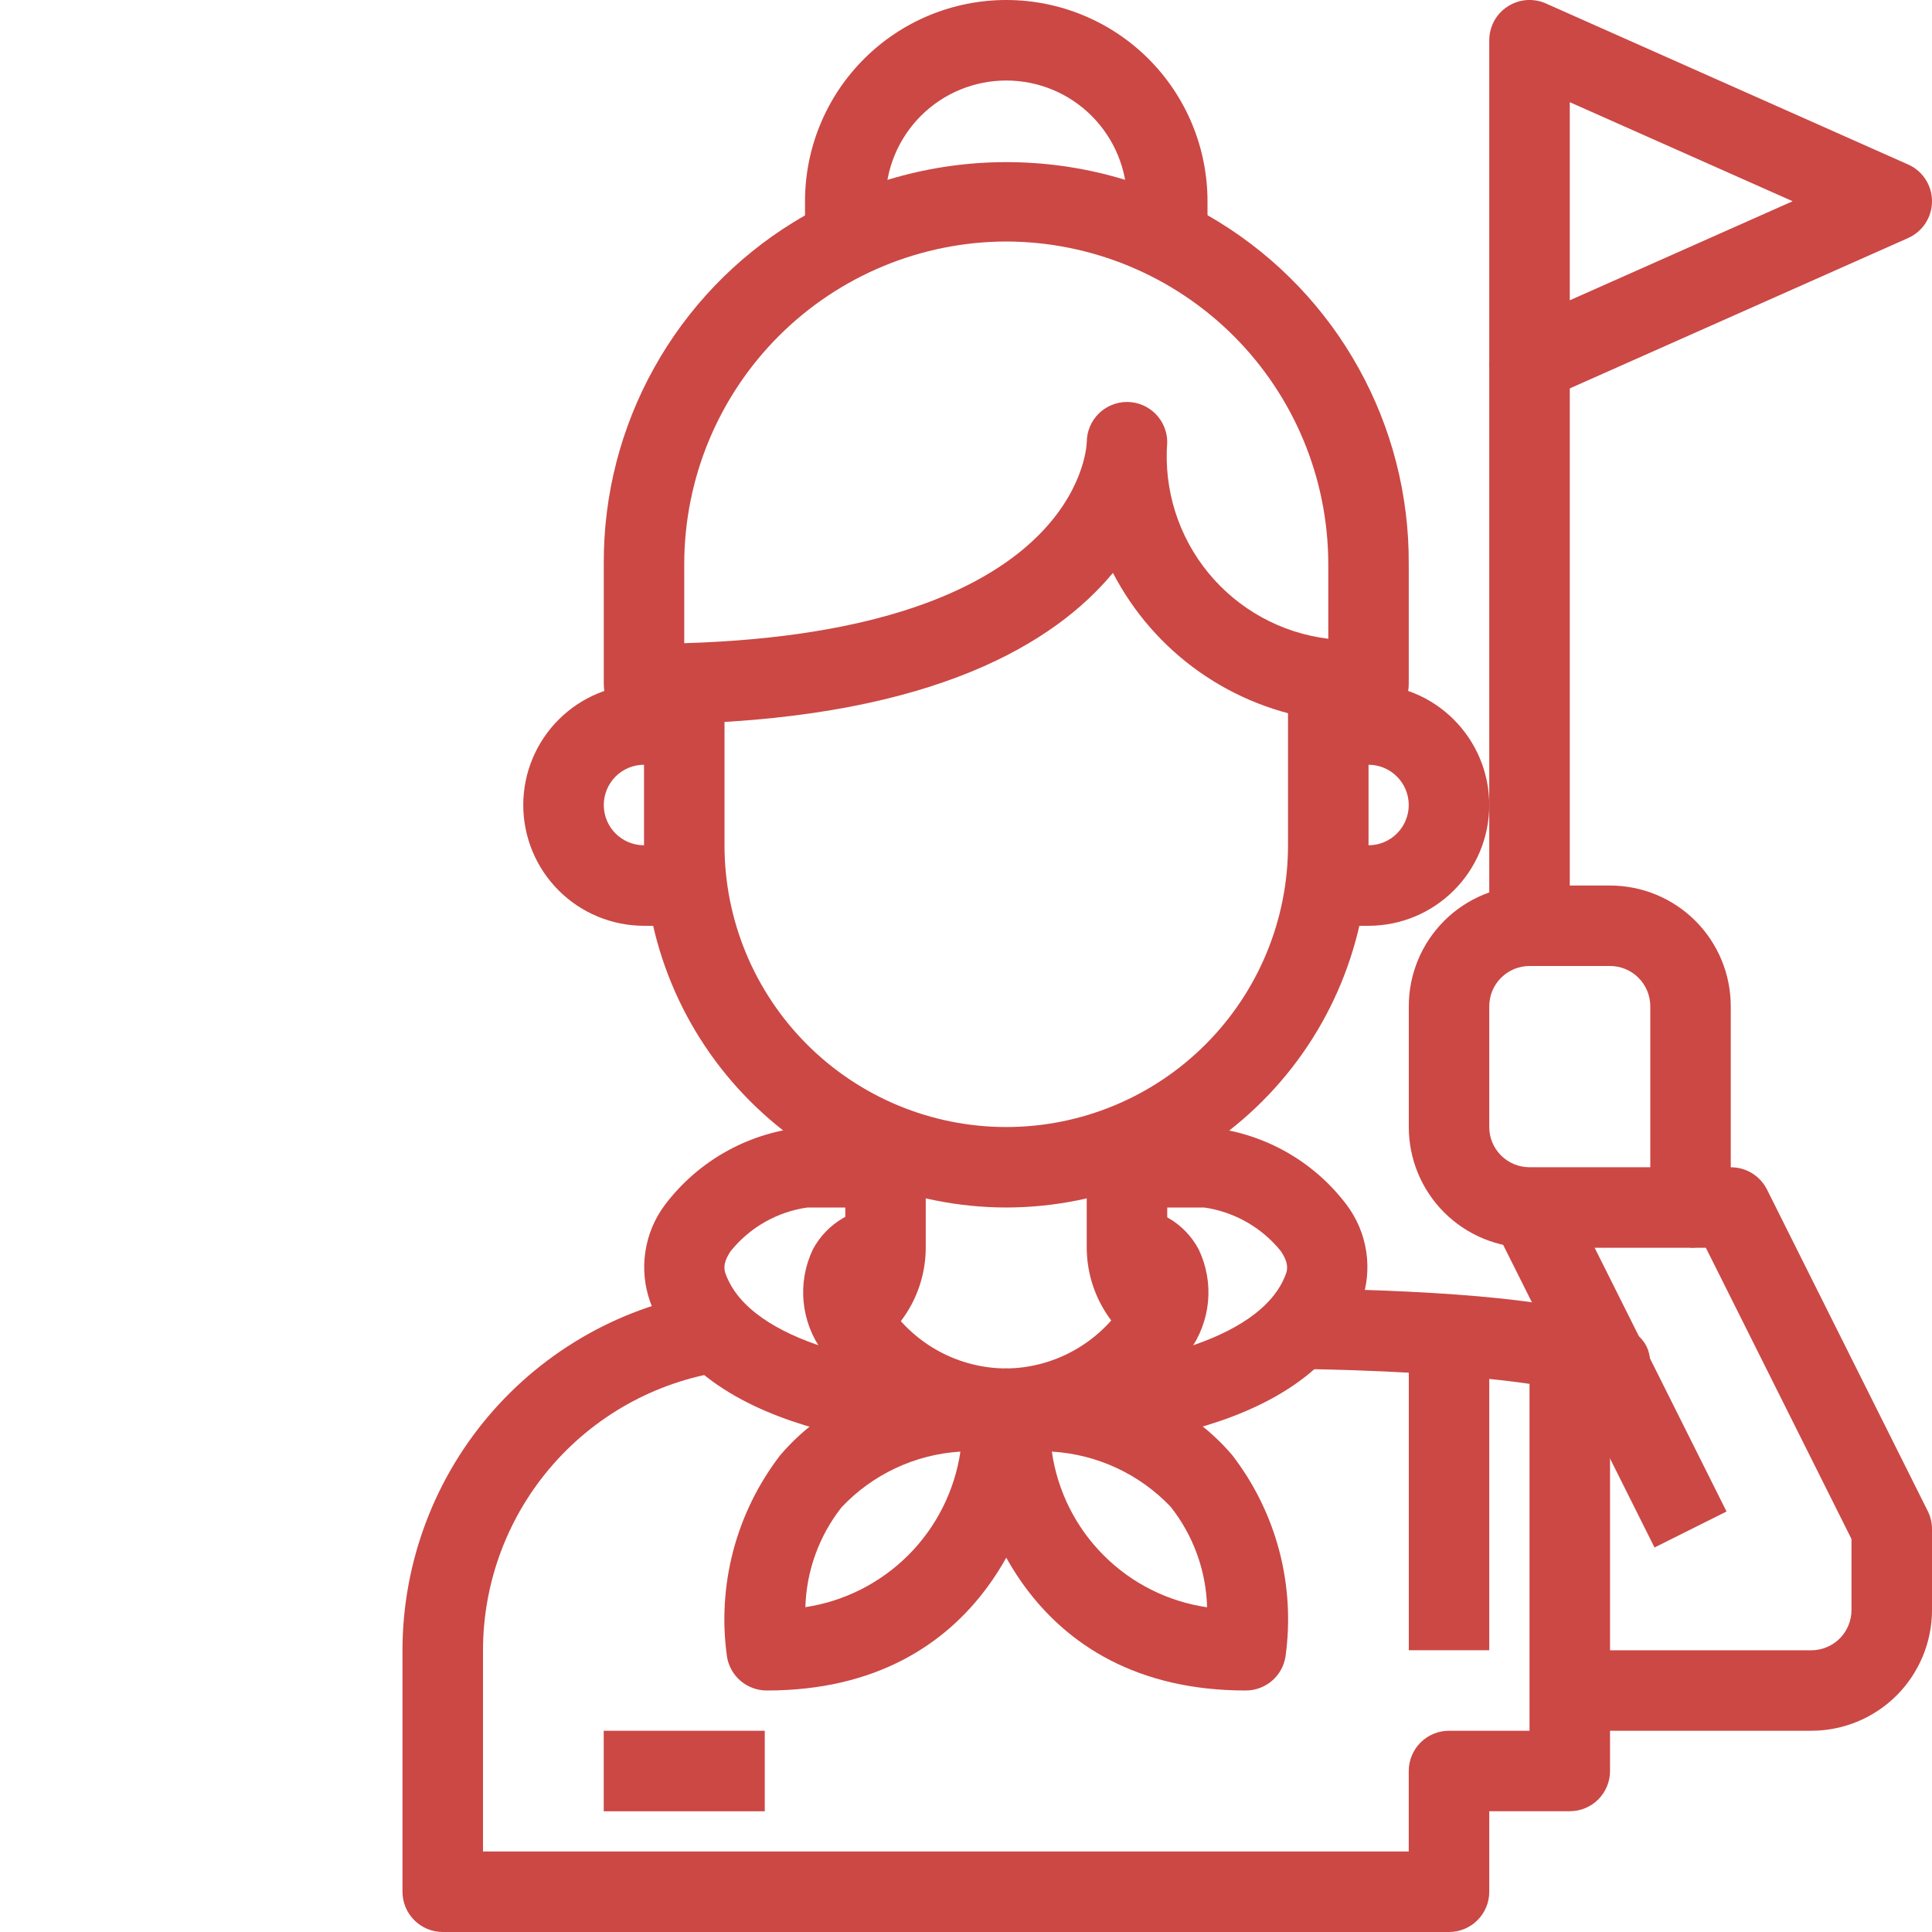 <svg xmlns="http://www.w3.org/2000/svg" width="37" height="37" viewBox="0 0 37 37" fill="none">
<g clip-path="url(#clip0_277_536)">
<path d="M26.208 13.875C25.907 13.869 25.608 13.84 25.311 13.788C24.468 13.673 23.665 13.357 22.969 12.867C22.274 12.377 21.706 11.727 21.314 10.971C20.202 12.312 17.901 13.719 13.138 13.859C12.88 13.875 12.606 13.875 12.333 13.875C12.129 13.875 11.933 13.794 11.788 13.649C11.644 13.505 11.563 13.309 11.563 13.104V10.792C11.557 9.482 11.888 8.193 12.525 7.049C13.161 5.904 14.081 4.942 15.196 4.256C16.423 3.503 17.834 3.105 19.274 3.105C20.713 3.105 22.124 3.503 23.351 4.256C24.465 4.943 25.384 5.905 26.019 7.05C26.655 8.194 26.985 9.483 26.979 10.792V13.104C26.979 13.309 26.898 13.505 26.753 13.649C26.609 13.794 26.413 13.875 26.208 13.875ZM19.271 4.625C17.637 4.629 16.07 5.28 14.915 6.435C13.759 7.591 13.108 9.157 13.104 10.792V12.318C20.588 12.093 20.806 8.638 20.813 8.469C20.813 8.265 20.894 8.069 21.038 7.924C21.183 7.78 21.379 7.698 21.583 7.698C21.788 7.698 21.984 7.78 22.128 7.924C22.273 8.069 22.354 8.265 22.354 8.469C22.284 9.373 22.566 10.269 23.14 10.97C23.715 11.671 24.538 12.124 25.438 12.233V10.792C25.434 9.157 24.783 7.591 23.627 6.435C22.471 5.28 20.905 4.629 19.271 4.625Z" fill="#CB4845"/>
<path d="M14.684 32.375C14.501 32.375 14.324 32.31 14.185 32.192C14.045 32.074 13.953 31.91 13.923 31.73C13.827 31.051 13.868 30.36 14.043 29.697C14.218 29.034 14.524 28.412 14.942 27.869C15.879 26.767 17.333 26.209 19.271 26.209C19.373 26.209 19.474 26.229 19.569 26.268C19.663 26.308 19.748 26.366 19.82 26.438C19.892 26.511 19.948 26.598 19.986 26.692C20.024 26.787 20.043 26.889 20.042 26.991C20.015 28.853 18.86 32.375 14.684 32.375ZM18.393 27.8C17.526 27.853 16.713 28.234 16.117 28.866C15.687 29.413 15.443 30.084 15.424 30.779C16.172 30.666 16.864 30.315 17.399 29.779C17.933 29.243 18.282 28.549 18.393 27.8Z" fill="#CB4845"/>
<path d="M23.858 32.375C19.682 32.375 18.527 28.853 18.5 26.991C18.499 26.889 18.517 26.787 18.555 26.692C18.593 26.598 18.65 26.511 18.722 26.438C18.794 26.366 18.879 26.308 18.973 26.268C19.067 26.229 19.169 26.209 19.271 26.209C21.209 26.209 22.663 26.767 23.6 27.869C24.018 28.412 24.324 29.034 24.499 29.697C24.673 30.36 24.714 31.051 24.618 31.73C24.588 31.91 24.496 32.074 24.357 32.192C24.217 32.31 24.041 32.375 23.858 32.375ZM20.144 27.8C20.251 28.552 20.599 29.248 21.135 29.785C21.671 30.323 22.366 30.672 23.117 30.781C23.099 30.08 22.853 29.404 22.417 28.854C21.82 28.228 21.008 27.851 20.144 27.8Z" fill="#CB4845"/>
<path d="M26.208 17.73H25.438V16.188H26.208C26.413 16.188 26.609 16.107 26.753 15.962C26.898 15.818 26.979 15.621 26.979 15.417C26.979 15.213 26.898 15.017 26.753 14.872C26.609 14.727 26.413 14.646 26.208 14.646H25.438V13.104H26.208C26.822 13.104 27.41 13.348 27.843 13.782C28.277 14.216 28.521 14.804 28.521 15.417C28.521 16.03 28.277 16.619 27.843 17.052C27.41 17.486 26.822 17.73 26.208 17.73Z" fill="#CB4845"/>
<path d="M13.104 17.73H12.334C11.72 17.73 11.132 17.486 10.698 17.052C10.265 16.619 10.021 16.03 10.021 15.417C10.021 14.804 10.265 14.216 10.698 13.782C11.132 13.348 11.72 13.104 12.334 13.104H13.104V14.646H12.334C12.129 14.646 11.933 14.727 11.788 14.872C11.644 15.017 11.563 15.213 11.563 15.417C11.563 15.621 11.644 15.818 11.788 15.962C11.933 16.107 12.129 16.188 12.334 16.188H13.104V17.73Z" fill="#CB4845"/>
<path d="M19.271 23.125C17.432 23.123 15.668 22.392 14.368 21.091C13.067 19.791 12.335 18.027 12.334 16.188V13.104H13.875V16.188C13.875 17.619 14.444 18.991 15.456 20.003C16.468 21.015 17.84 21.584 19.271 21.584C20.702 21.584 22.075 21.015 23.086 20.003C24.098 18.991 24.667 17.619 24.667 16.188V13.104H26.209V16.188C26.206 18.027 25.475 19.791 24.174 21.091C22.874 22.392 21.11 23.123 19.271 23.125Z" fill="#CB4845"/>
<path d="M14.646 33.146H11.562V34.688H14.646V33.146Z" fill="#CB4845"/>
<path d="M19.271 27.75C18.576 27.745 17.893 27.572 17.28 27.246C16.667 26.92 16.142 26.451 15.75 25.878C15.547 25.6 15.422 25.273 15.39 24.93C15.357 24.588 15.418 24.243 15.565 23.932C15.698 23.68 15.899 23.471 16.145 23.328C16.392 23.185 16.674 23.115 16.958 23.125V24.667C16.912 24.683 16.908 24.843 17.015 24.997C17.263 25.368 17.599 25.672 17.992 25.884C18.385 26.095 18.824 26.206 19.271 26.208V27.75Z" fill="#CB4845"/>
<path d="M18.509 27.75C17.995 27.75 13.457 27.673 12.452 24.933C12.342 24.624 12.31 24.292 12.36 23.968C12.409 23.643 12.538 23.336 12.735 23.073C13.058 22.646 13.468 22.292 13.938 22.035C14.408 21.778 14.927 21.624 15.462 21.584H16.959V23.125H15.462C14.886 23.207 14.363 23.504 13.997 23.956C13.825 24.203 13.876 24.341 13.898 24.401C14.386 25.727 16.923 26.209 18.509 26.209V27.75Z" fill="#CB4845"/>
<path d="M19.253 27.75V26.208C19.699 26.206 20.138 26.094 20.53 25.883C20.923 25.672 21.258 25.368 21.507 24.997C21.545 24.948 21.572 24.891 21.586 24.831C21.6 24.77 21.601 24.707 21.589 24.646L21.566 23.125C21.85 23.115 22.132 23.185 22.378 23.327C22.625 23.47 22.826 23.679 22.958 23.931C23.106 24.242 23.167 24.587 23.135 24.929C23.102 25.272 22.978 25.599 22.775 25.877C22.383 26.45 21.857 26.919 21.244 27.245C20.631 27.571 19.948 27.744 19.253 27.75Z" fill="#CB4845"/>
<path d="M20.015 27.75V26.209C21.601 26.209 24.138 25.727 24.625 24.401C24.647 24.341 24.698 24.203 24.526 23.956C24.16 23.505 23.637 23.208 23.062 23.125H21.583V21.584H23.062C23.597 21.624 24.116 21.778 24.587 22.035C25.057 22.292 25.467 22.646 25.79 23.074C25.987 23.337 26.116 23.644 26.165 23.968C26.214 24.292 26.182 24.624 26.072 24.933C25.067 27.673 20.529 27.75 20.015 27.75Z" fill="#CB4845"/>
<path d="M29.292 7.708C29.087 7.708 28.891 7.627 28.747 7.483C28.602 7.338 28.521 7.142 28.521 6.938V0.771C28.521 0.643 28.553 0.516 28.614 0.403C28.675 0.29 28.764 0.195 28.872 0.125C28.979 0.055 29.103 0.013 29.231 0.002C29.359 -0.008 29.487 0.014 29.605 0.066L36.542 3.15C36.679 3.21 36.794 3.309 36.876 3.434C36.957 3.559 37 3.705 37 3.854C37 4.003 36.957 4.149 36.876 4.274C36.794 4.4 36.679 4.498 36.542 4.559L29.605 7.642C29.506 7.686 29.4 7.709 29.292 7.708ZM30.063 1.957V5.751L34.331 3.854L30.063 1.957Z" fill="#CB4845"/>
<path d="M30.063 6.938H28.521V17.729H30.063V6.938Z" fill="#CB4845"/>
<path d="M32.375 23.896H29.292C28.679 23.896 28.09 23.652 27.657 23.219C27.223 22.785 26.98 22.197 26.98 21.584V19.271C26.98 18.658 27.223 18.07 27.657 17.636C28.09 17.202 28.679 16.959 29.292 16.959H30.834C31.447 16.959 32.035 17.202 32.469 17.636C32.903 18.07 33.146 18.658 33.146 19.271V23.125C33.146 23.33 33.065 23.526 32.92 23.67C32.776 23.815 32.58 23.896 32.375 23.896ZM29.292 18.5C29.088 18.5 28.892 18.581 28.747 18.726C28.602 18.87 28.521 19.067 28.521 19.271V21.584C28.521 21.788 28.602 21.984 28.747 22.129C28.892 22.273 29.088 22.354 29.292 22.354H31.605V19.271C31.605 19.067 31.523 18.87 31.379 18.726C31.234 18.581 31.038 18.5 30.834 18.5H29.292Z" fill="#CB4845"/>
<path d="M16.573 25.9L15.802 24.564C15.919 24.495 16.016 24.398 16.084 24.281C16.151 24.164 16.187 24.031 16.188 23.896V21.584H17.729V23.896C17.728 24.302 17.621 24.701 17.418 25.052C17.215 25.404 16.924 25.696 16.573 25.9Z" fill="#CB4845"/>
<path d="M34.688 33.146H30.062V31.605H34.688C34.892 31.605 35.088 31.523 35.233 31.379C35.377 31.234 35.458 31.038 35.458 30.834V29.474L32.669 23.896H32.375V22.355H33.146C33.29 22.354 33.431 22.393 33.554 22.469C33.676 22.544 33.775 22.652 33.84 22.781L36.923 28.947C36.975 29.055 37.001 29.173 37 29.292V30.834C37 31.447 36.756 32.035 36.323 32.469C35.889 32.903 35.301 33.146 34.688 33.146Z" fill="#CB4845"/>
<path d="M29.981 22.78L28.602 23.47L31.686 29.636L33.065 28.947L29.981 22.78Z" fill="#CB4845"/>
<path d="M21.962 25.893C21.613 25.689 21.324 25.398 21.122 25.047C20.92 24.697 20.814 24.3 20.812 23.896V21.584H22.354V23.896C22.354 24.031 22.39 24.164 22.458 24.28C22.526 24.397 22.623 24.494 22.74 24.562L21.962 25.893Z" fill="#CB4845"/>
<path d="M30.325 26.73C30.044 26.581 28.29 26.258 24.658 26.213L24.678 24.671C31.605 24.757 31.605 25.596 31.605 26.208H30.063C30.06 26.31 30.082 26.411 30.128 26.502C30.174 26.593 30.241 26.672 30.325 26.73Z" fill="#CB4845"/>
<path d="M27.75 37H8.479C8.275 37 8.079 36.919 7.934 36.774C7.79 36.63 7.708 36.434 7.708 36.229V31.604C7.71 29.914 8.327 28.283 9.444 27.016C10.562 25.749 12.103 24.932 13.78 24.72L13.971 26.25C12.667 26.415 11.469 27.05 10.6 28.036C9.731 29.021 9.251 30.29 9.25 31.604V35.458H26.979V33.916C26.979 33.712 27.061 33.516 27.205 33.371C27.35 33.227 27.546 33.146 27.75 33.146H29.292V25.437H30.834V33.916C30.834 34.121 30.752 34.317 30.608 34.462C30.463 34.606 30.267 34.687 30.063 34.687H28.521V36.229C28.521 36.434 28.44 36.63 28.295 36.774C28.151 36.919 27.955 37 27.75 37Z" fill="#CB4845"/>
<path d="M23.125 4.625H21.584V3.854C21.584 3.241 21.34 2.653 20.906 2.219C20.473 1.785 19.884 1.542 19.271 1.542C18.658 1.542 18.07 1.785 17.636 2.219C17.202 2.653 16.959 3.241 16.959 3.854V4.625H15.417V3.854C15.417 2.832 15.823 1.852 16.546 1.129C17.269 0.406 18.249 0 19.271 0C20.293 0 21.274 0.406 21.997 1.129C22.719 1.852 23.125 2.832 23.125 3.854V4.625Z" fill="#CB4845"/>
<path d="M28.521 25.438H26.98V31.604H28.521V25.438Z" fill="#CB4845"/>
</g>
<defs>
<clipPath id="clip0_277_536">
<rect width="37" height="37" fill="white"/>
</clipPath>
</defs>
</svg>